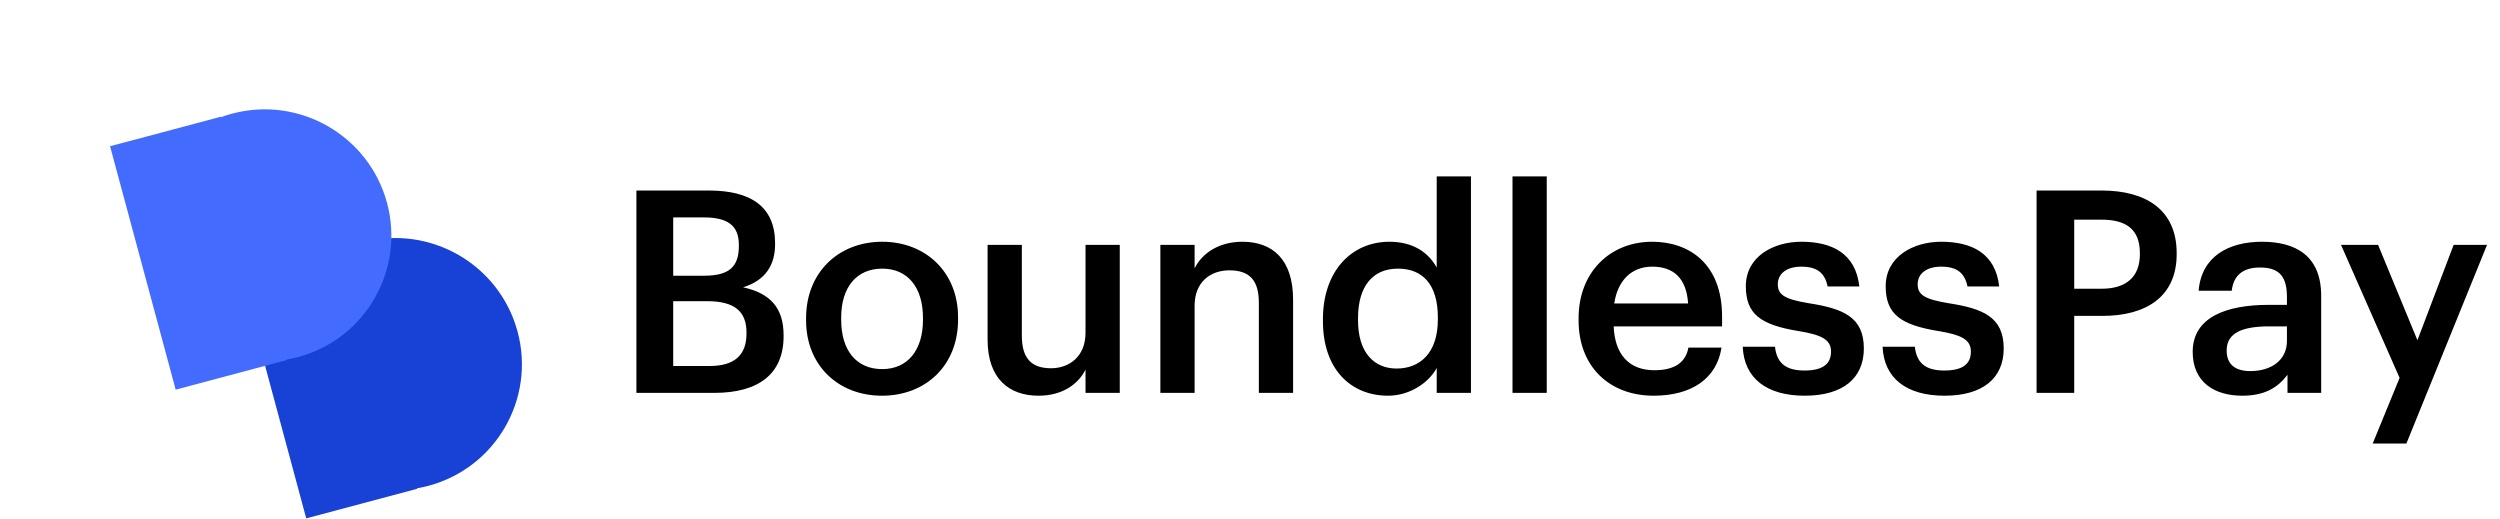 <svg width="159" height="33" viewBox="0 0 159 33" fill="none" xmlns="http://www.w3.org/2000/svg">
<path fill-rule="evenodd" clip-rule="evenodd" d="M27.241 30.899C31.529 29.757 34.07 25.365 32.917 21.088C31.765 16.811 27.354 14.27 23.066 15.412C22.827 15.476 22.593 15.55 22.364 15.633L22.357 15.606L15.303 17.485L19.476 32.967L26.53 31.088L26.521 31.057C26.761 31.015 27.002 30.963 27.241 30.899Z" fill="#1841D5"/>
<g filter="url(#filter0_d_14983_23977)">
<path fill-rule="evenodd" clip-rule="evenodd" d="M18.939 22.559C23.227 21.418 25.768 17.025 24.615 12.748C23.462 8.472 19.052 5.931 14.764 7.072C14.524 7.136 14.29 7.21 14.061 7.294L14.054 7.267L7 9.146L11.173 24.627L18.227 22.748L18.218 22.717C18.459 22.676 18.699 22.623 18.939 22.559Z" fill="#436CFF"/>
</g>
<path d="M40.475 24.987V12.117H45.084C47.73 12.117 49.295 13.125 49.295 15.465V15.537C49.295 16.815 48.719 17.823 47.261 18.273C49.008 18.651 49.836 19.605 49.836 21.315V21.387C49.836 23.781 48.252 24.987 45.425 24.987H40.475ZM42.816 23.277H45.138C46.739 23.277 47.477 22.557 47.477 21.225V21.153C47.477 19.821 46.739 19.155 44.975 19.155H42.816V23.277ZM42.816 17.535H44.795C46.38 17.535 46.992 16.959 46.992 15.645V15.573C46.992 14.349 46.289 13.827 44.76 13.827H42.816V17.535ZM56.109 23.475C57.729 23.475 58.701 22.269 58.701 20.343V20.217C58.701 18.273 57.729 17.085 56.109 17.085C54.489 17.085 53.499 18.255 53.499 20.199V20.343C53.499 22.269 54.453 23.475 56.109 23.475ZM56.091 25.167C53.319 25.167 51.267 23.241 51.267 20.379V20.235C51.267 17.319 53.337 15.375 56.109 15.375C58.863 15.375 60.933 17.301 60.933 20.181V20.325C60.933 23.259 58.863 25.167 56.091 25.167ZM66.051 25.167C64.197 25.167 62.811 24.105 62.811 21.603V15.573H64.989V21.351C64.989 22.773 65.583 23.421 66.843 23.421C68.013 23.421 69.039 22.665 69.039 21.171V15.573H71.217V24.987H69.039V23.511C68.571 24.429 67.581 25.167 66.051 25.167ZM73.799 24.987V15.573H75.977V17.067C76.427 16.149 77.471 15.375 79.019 15.375C80.909 15.375 82.241 16.473 82.241 19.065V24.987H80.063V19.263C80.063 17.841 79.487 17.193 78.191 17.193C76.967 17.193 75.977 17.949 75.977 19.443V24.987H73.799ZM88.279 25.167C85.921 25.167 84.139 23.493 84.139 20.433V20.289C84.139 17.283 85.921 15.375 88.369 15.375C89.899 15.375 90.853 16.077 91.375 17.013V11.217H93.553V24.987H91.375V23.403C90.871 24.339 89.665 25.167 88.279 25.167ZM88.819 23.439C90.331 23.439 91.447 22.431 91.447 20.325V20.181C91.447 18.111 90.493 17.085 88.909 17.085C87.307 17.085 86.371 18.201 86.371 20.235V20.379C86.371 22.449 87.415 23.439 88.819 23.439ZM96.195 24.987V11.217H98.373V24.987H96.195ZM105.168 25.167C102.396 25.167 100.398 23.349 100.398 20.379V20.235C100.398 17.319 102.396 15.375 105.078 15.375C107.418 15.375 109.524 16.761 109.524 20.127V20.757H102.63C102.702 22.539 103.602 23.547 105.222 23.547C106.536 23.547 107.22 23.025 107.382 22.107H109.488C109.182 24.087 107.58 25.167 105.168 25.167ZM102.666 19.299H107.364C107.256 17.679 106.428 16.959 105.078 16.959C103.764 16.959 102.882 17.841 102.666 19.299ZM114.779 25.167C112.349 25.167 110.927 24.051 110.837 22.053H112.889C112.997 23.007 113.483 23.565 114.761 23.565C115.931 23.565 116.453 23.151 116.453 22.359C116.453 21.585 115.823 21.297 114.437 21.063C111.953 20.667 111.035 19.965 111.035 18.201C111.035 16.311 112.799 15.375 114.563 15.375C116.489 15.375 118.019 16.095 118.253 18.219H116.237C116.057 17.355 115.571 16.959 114.563 16.959C113.627 16.959 113.069 17.409 113.069 18.075C113.069 18.759 113.519 19.029 115.013 19.281C117.227 19.623 118.541 20.163 118.541 22.161C118.541 24.069 117.191 25.167 114.779 25.167ZM123.674 25.167C121.244 25.167 119.822 24.051 119.732 22.053H121.784C121.892 23.007 122.378 23.565 123.656 23.565C124.826 23.565 125.348 23.151 125.348 22.359C125.348 21.585 124.718 21.297 123.332 21.063C120.848 20.667 119.93 19.965 119.93 18.201C119.93 16.311 121.694 15.375 123.458 15.375C125.384 15.375 126.914 16.095 127.148 18.219H125.132C124.952 17.355 124.466 16.959 123.458 16.959C122.522 16.959 121.964 17.409 121.964 18.075C121.964 18.759 122.414 19.029 123.908 19.281C126.122 19.623 127.436 20.163 127.436 22.161C127.436 24.069 126.086 25.167 123.674 25.167ZM129.526 24.987V12.117H133.666C136.546 12.117 138.436 13.395 138.436 16.095V16.167C138.436 18.885 136.474 20.091 133.72 20.091H131.92V24.987H129.526ZM131.92 18.363H133.666C135.25 18.363 136.096 17.589 136.096 16.167V16.095C136.096 14.565 135.196 13.971 133.666 13.971H131.92V18.363ZM142.605 25.167C140.877 25.167 139.455 24.339 139.455 22.377C139.455 20.181 141.579 19.389 144.279 19.389H145.449V18.903C145.449 17.643 145.017 17.013 143.739 17.013C142.605 17.013 142.047 17.553 141.939 18.489H139.833C140.013 16.293 141.759 15.375 143.865 15.375C145.971 15.375 147.627 16.239 147.627 18.813V24.987H145.485V23.835C144.873 24.645 144.045 25.167 142.605 25.167ZM143.127 23.601C144.459 23.601 145.449 22.899 145.449 21.693V20.757H144.333C142.677 20.757 141.615 21.135 141.615 22.287C141.615 23.079 142.047 23.601 143.127 23.601ZM150.904 28.209L152.614 24.033L148.888 15.573H151.246L153.748 21.639L156.052 15.573H158.176L153.046 28.209H150.904Z" fill="black"/>
<defs>
<filter id="filter0_d_14983_23977" x="0.294" y="0.248" width="31.305" height="31.24" filterUnits="userSpaceOnUse" color-interpolation-filters="sRGB">
<feFlood flood-opacity="0" result="BackgroundImageFix"/>
<feColorMatrix in="SourceAlpha" type="matrix" values="0 0 0 0 0 0 0 0 0 0 0 0 0 0 0 0 0 0 127 0" result="hardAlpha"/>
<feOffset dy="0.155"/>
<feGaussianBlur stdDeviation="3.353"/>
<feColorMatrix type="matrix" values="0 0 0 0 0.771 0 0 0 0 0.771 0 0 0 0 0.771 0 0 0 0.1 0"/>
<feBlend mode="normal" in2="BackgroundImageFix" result="effect1_dropShadow_14983_23977"/>
<feBlend mode="normal" in="SourceGraphic" in2="effect1_dropShadow_14983_23977" result="shape"/>
</filter>
</defs>
</svg>
